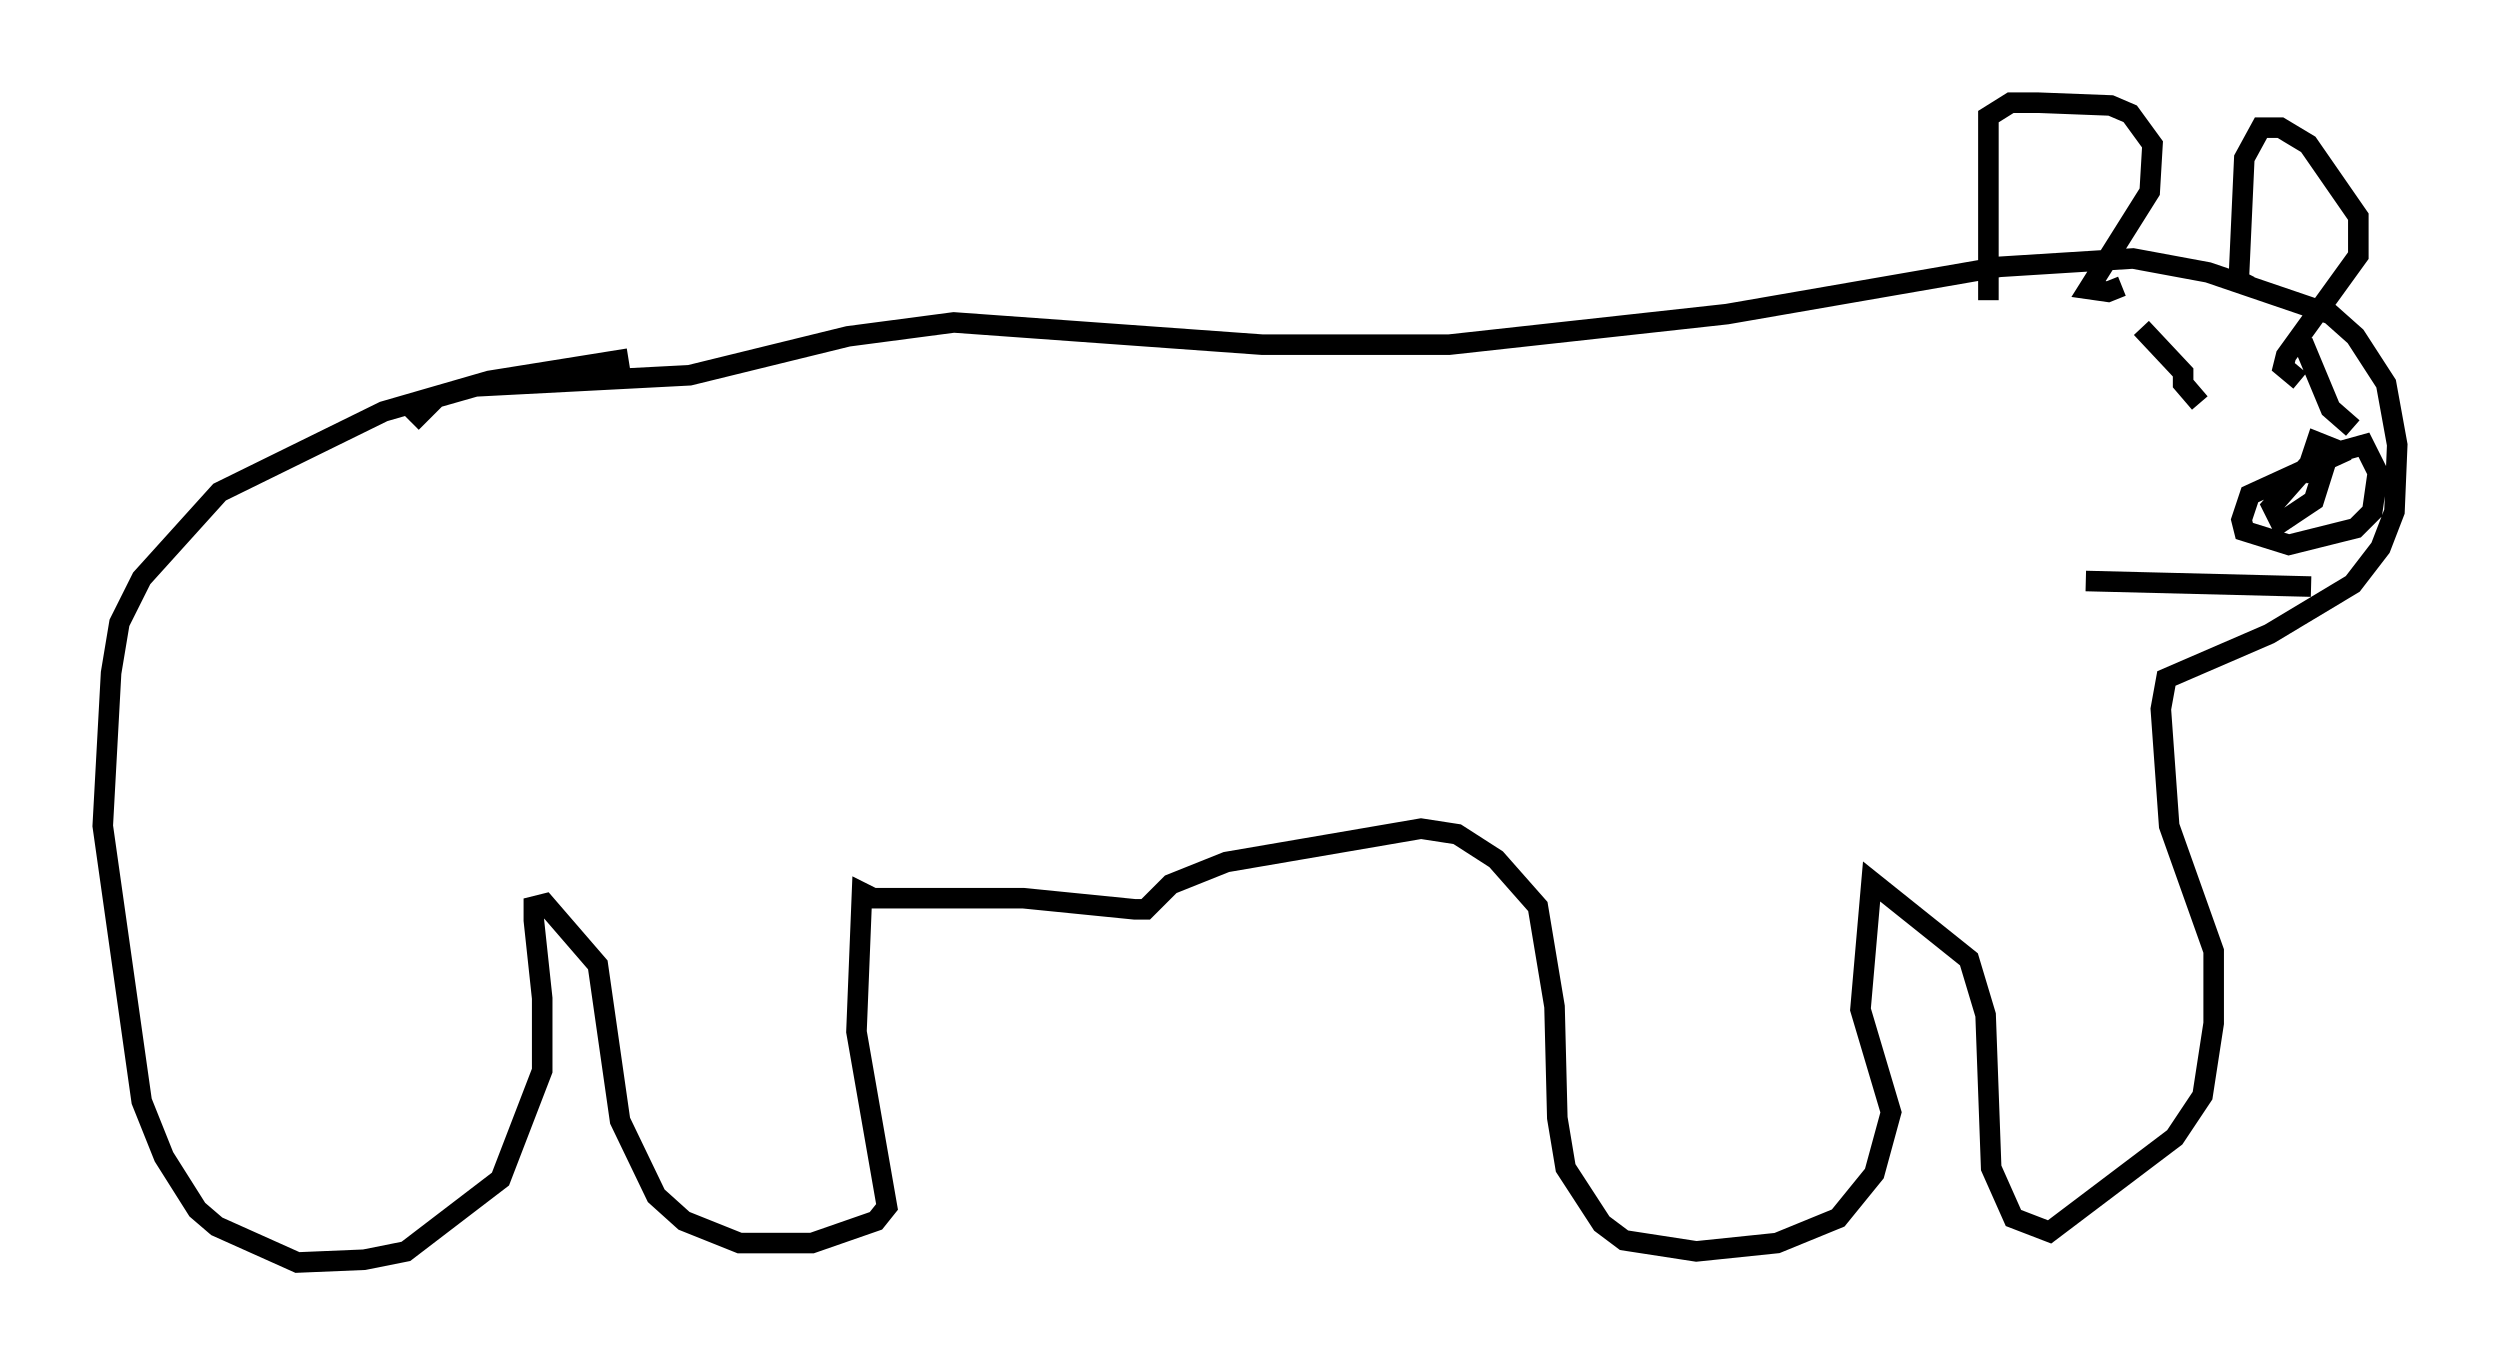 <?xml version="1.0" encoding="utf-8" ?>
<svg baseProfile="full" height="66.427" version="1.1" width="121.636" xmlns="http://www.w3.org/2000/svg" xmlns:ev="http://www.w3.org/2001/xml-events" xmlns:xlink="http://www.w3.org/1999/xlink"><defs /><rect fill="white" height="66.427" width="121.636" x="0" y="0" /><path d="M32.469, 18.126 m-1.894, -0.677 l-6.766, 1.083 -5.142, 1.488 l-7.984, 3.924 -3.789, 4.195 l-1.083, 2.165 -0.406, 2.436 l-0.406, 7.442 1.894, 13.396 l1.083, 2.706 1.624, 2.571 l0.947, 0.812 3.924, 1.759 l3.248, -0.135 2.03, -0.406 l4.601, -3.518 2.03, -5.277 l0.0, -3.518 -0.406, -3.789 l0.0, -0.677 0.541, -0.135 l2.571, 2.977 1.083, 7.578 l1.759, 3.654 1.353, 1.218 l2.706, 1.083 3.518, 0.0 l3.112, -1.083 0.541, -0.677 l-1.488, -8.525 0.271, -6.766 l0.541, 0.271 7.307, 0.0 l5.413, 0.541 0.541, 0.0 l1.218, -1.218 2.706, -1.083 l9.472, -1.624 1.759, 0.271 l1.894, 1.218 2.03, 2.3 l0.812, 4.871 0.135, 5.413 l0.406, 2.436 1.759, 2.706 l1.083, 0.812 3.518, 0.541 l3.924, -0.406 2.977, -1.218 l1.759, -2.165 0.812, -2.977 l-1.488, -5.007 0.541, -6.225 l4.736, 3.789 0.812, 2.706 l0.271, 7.442 1.083, 2.436 l1.759, 0.677 6.089, -4.601 l1.353, -2.03 0.541, -3.518 l0.0, -3.518 -2.165, -6.089 l-0.406, -5.683 0.271, -1.488 l5.007, -2.165 4.059, -2.436 l1.353, -1.759 0.677, -1.759 l0.135, -3.248 -0.541, -2.977 l-1.488, -2.3 -1.218, -1.083 l-5.954, -2.03 -3.654, -0.677 l-6.495, 0.406 -13.261, 2.3 l-13.532, 1.488 -9.066, 0.0 l-15.02, -1.083 -5.142, 0.677 l-7.713, 1.894 -10.419, 0.541 l-1.894, 0.541 -1.218, 1.218 m76.724, -5.954 l0.0, -8.931 1.083, -0.677 l1.353, 0.0 3.518, 0.135 l0.947, 0.406 1.083, 1.488 l-0.135, 2.3 -2.977, 4.736 l0.947, 0.135 0.677, -0.271 m6.225, 0.0 l-0.541, -0.271 0.271, -5.954 l0.812, -1.488 0.947, 0.0 l1.353, 0.812 2.436, 3.518 l0.0, 1.894 -3.518, 4.871 l-0.135, 0.541 0.812, 0.677 m2.3, 3.383 l-4.736, 2.165 -0.406, 1.218 l0.135, 0.541 2.165, 0.677 l3.248, -0.812 0.812, -0.812 l0.271, -1.894 -0.677, -1.353 l-2.436, 0.677 -2.03, 2.3 l0.406, 0.812 1.624, -1.083 l0.812, -2.571 -0.677, -0.271 l-0.271, 0.812 0.271, 1.083 m-8.525, -7.442 l2.03, 2.165 0.0, 0.541 l0.812, 0.947 m5.007, -2.977 l1.353, 3.248 1.083, 0.947 m-12.99, 7.442 l10.961, 0.271 " fill="none" stroke="black" stroke-width="1" /></svg>